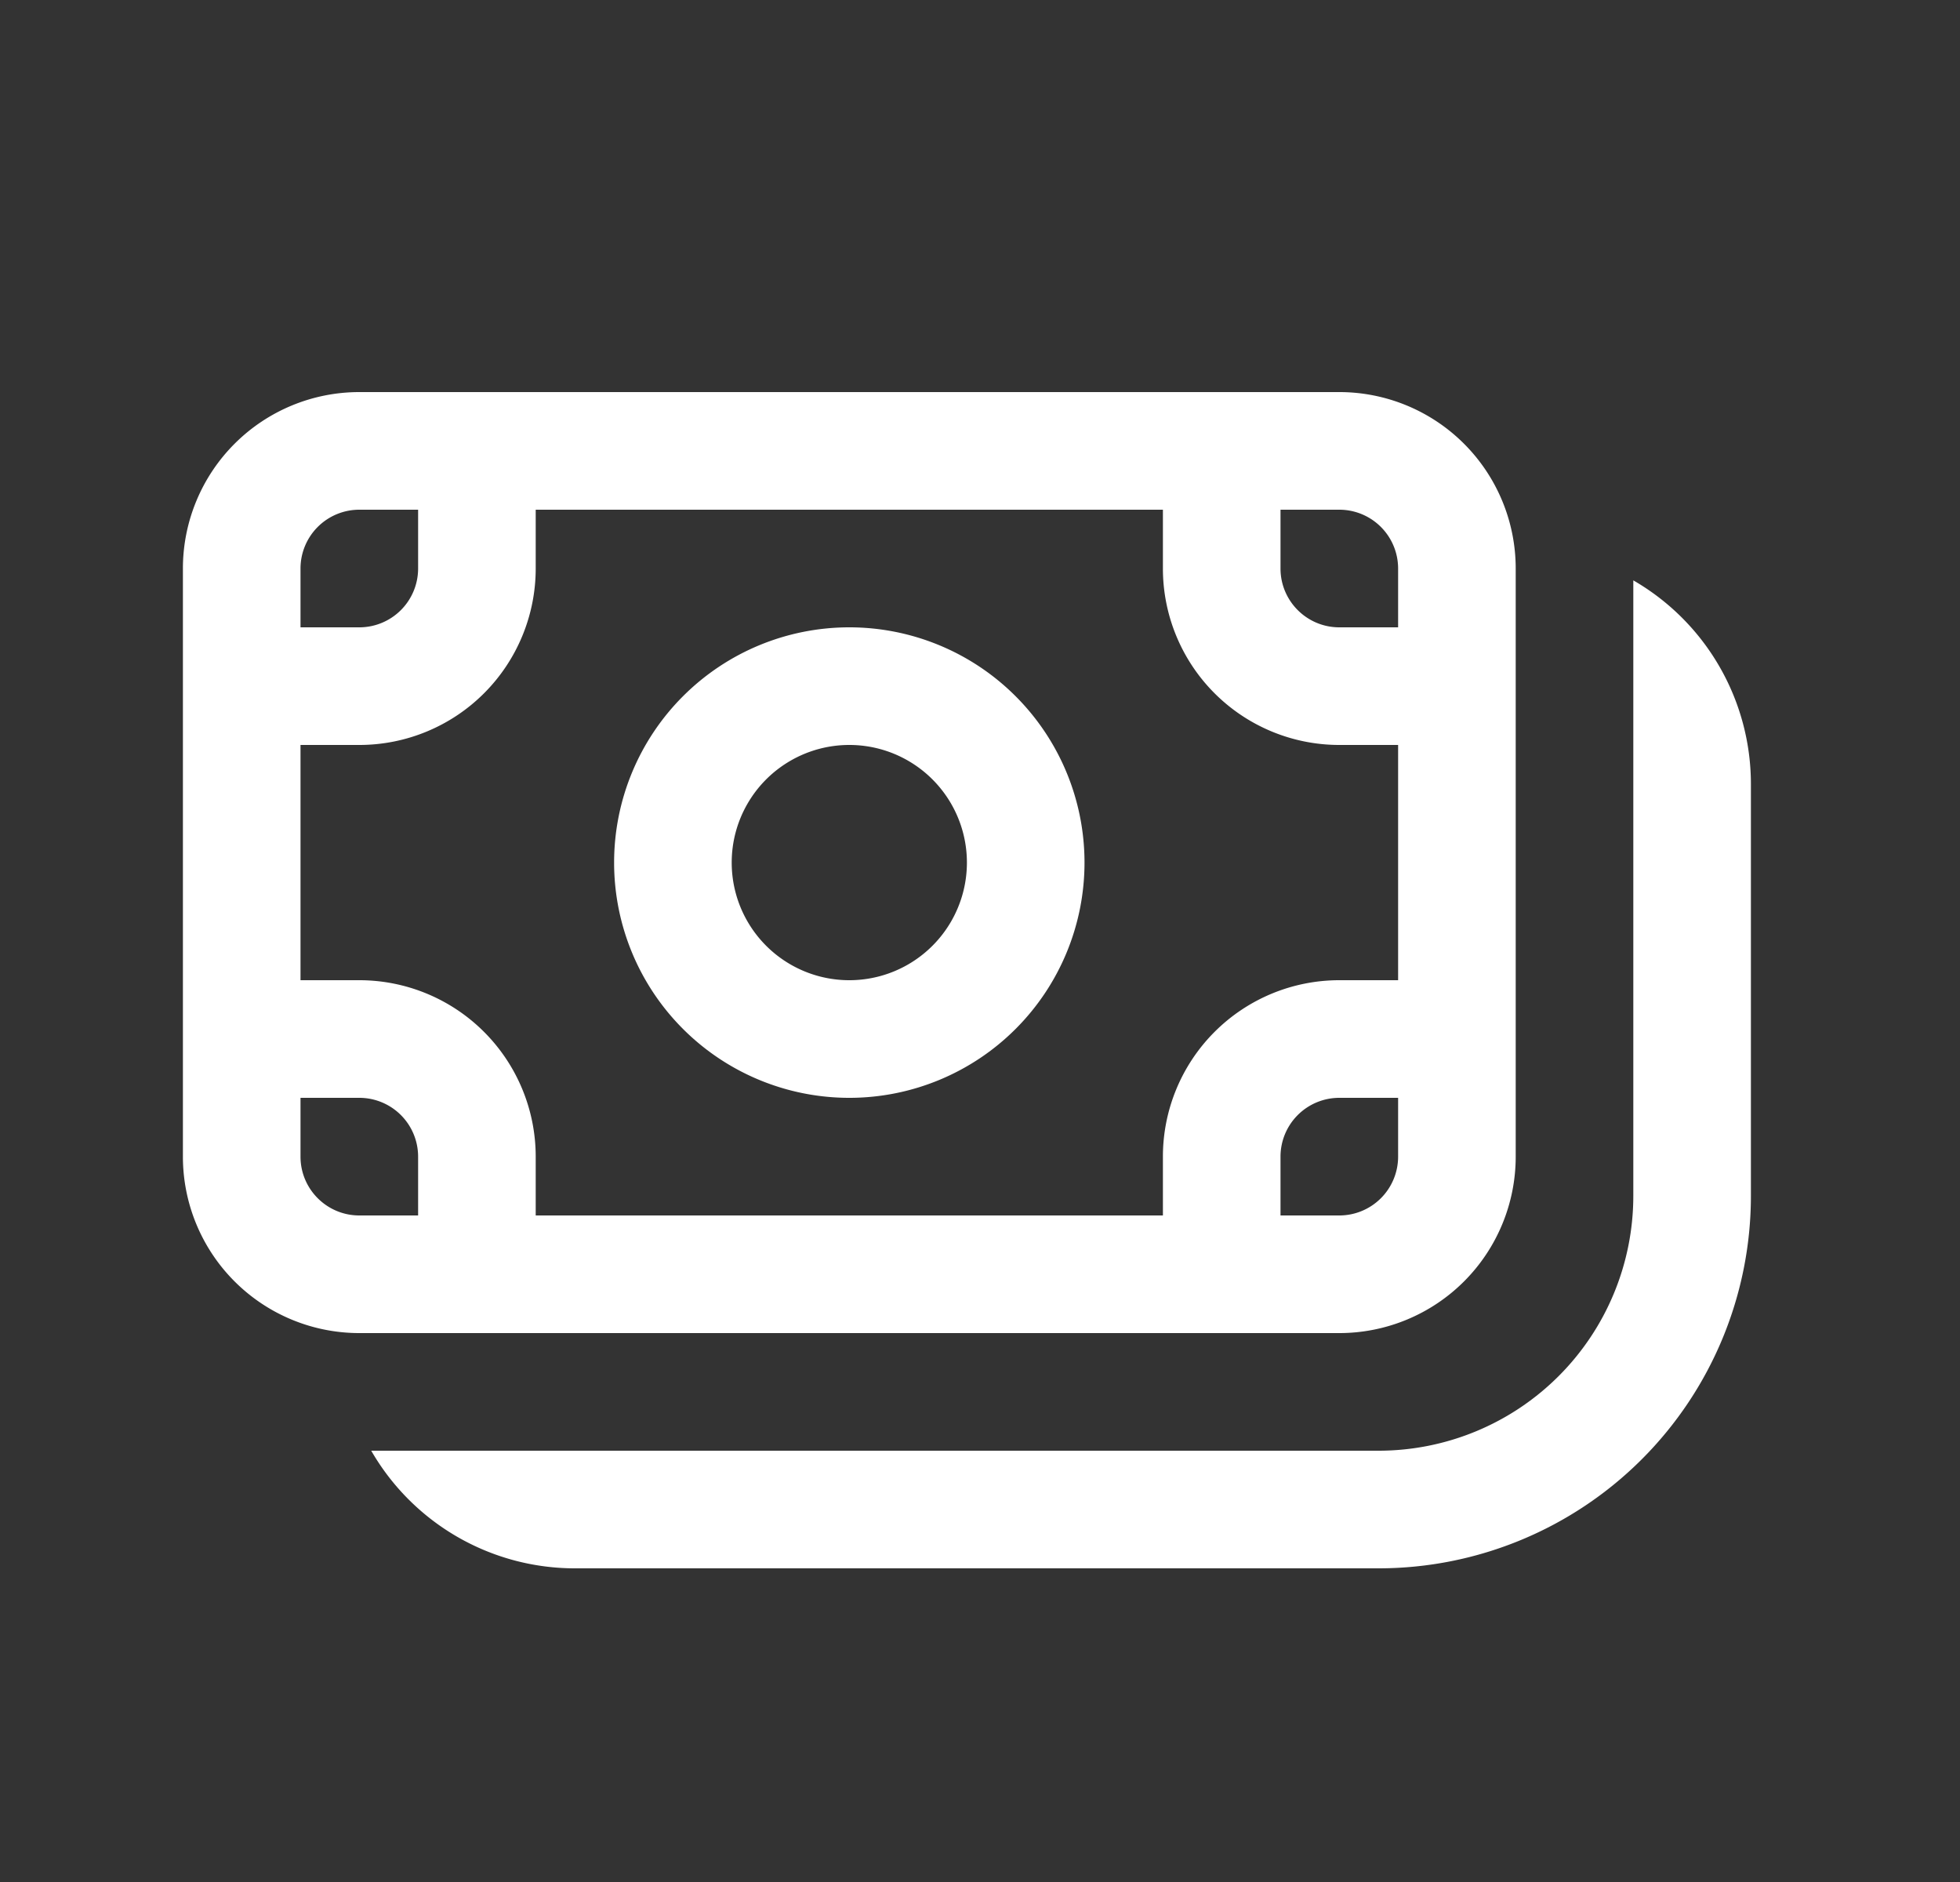 <svg xmlns="http://www.w3.org/2000/svg" width="25" height="24" fill="none"><rect width="100%" height="100%" fill="#333333" stroke="none"/><path fill="#fff" d="M10.833 8a3 3 0 1 0 0 6 3 3 0 0 0 0-6zm-1.5 3a1.5 1.5 0 1 1 3 0 1.5 1.5 0 0 1-3 0zm-7-3.75A2.25 2.25 0 0 1 4.583 5h12.5a2.25 2.25 0 0 1 2.25 2.25v7.5a2.25 2.25 0 0 1-2.25 2.25h-12.5a2.25 2.25 0 0 1-2.25-2.25v-7.5zm2.25-.75a.75.75 0 0 0-.75.75V8h.75a.75.75 0 0 0 .75-.75V6.5h-.75zm-.75 6h.75a2.25 2.25 0 0 1 2.25 2.25v.75h8v-.75a2.25 2.25 0 0 1 2.25-2.25h.75v-3h-.75a2.25 2.25 0 0 1-2.25-2.25V6.5h-8v.75a2.25 2.25 0 0 1-2.25 2.25h-.75v3zm14-4.5v-.75a.75.75 0 0 0-.75-.75h-.75v.75c0 .414.336.75.75.75h.75zm0 6h-.75a.75.75 0 0 0-.75.75v.75h.75a.75.75 0 0 0 .75-.75V14zm-14 .75c0 .414.336.75.75.75h.75v-.75a.75.75 0 0 0-.75-.75h-.75v.75zm.902 3.75A2.999 2.999 0 0 0 7.333 20h10.25a4.75 4.75 0 0 0 4.75-4.75V10a3 3 0 0 0-1.5-2.599v7.849a3.25 3.25 0 0 1-3.25 3.25H4.735z"/></svg>